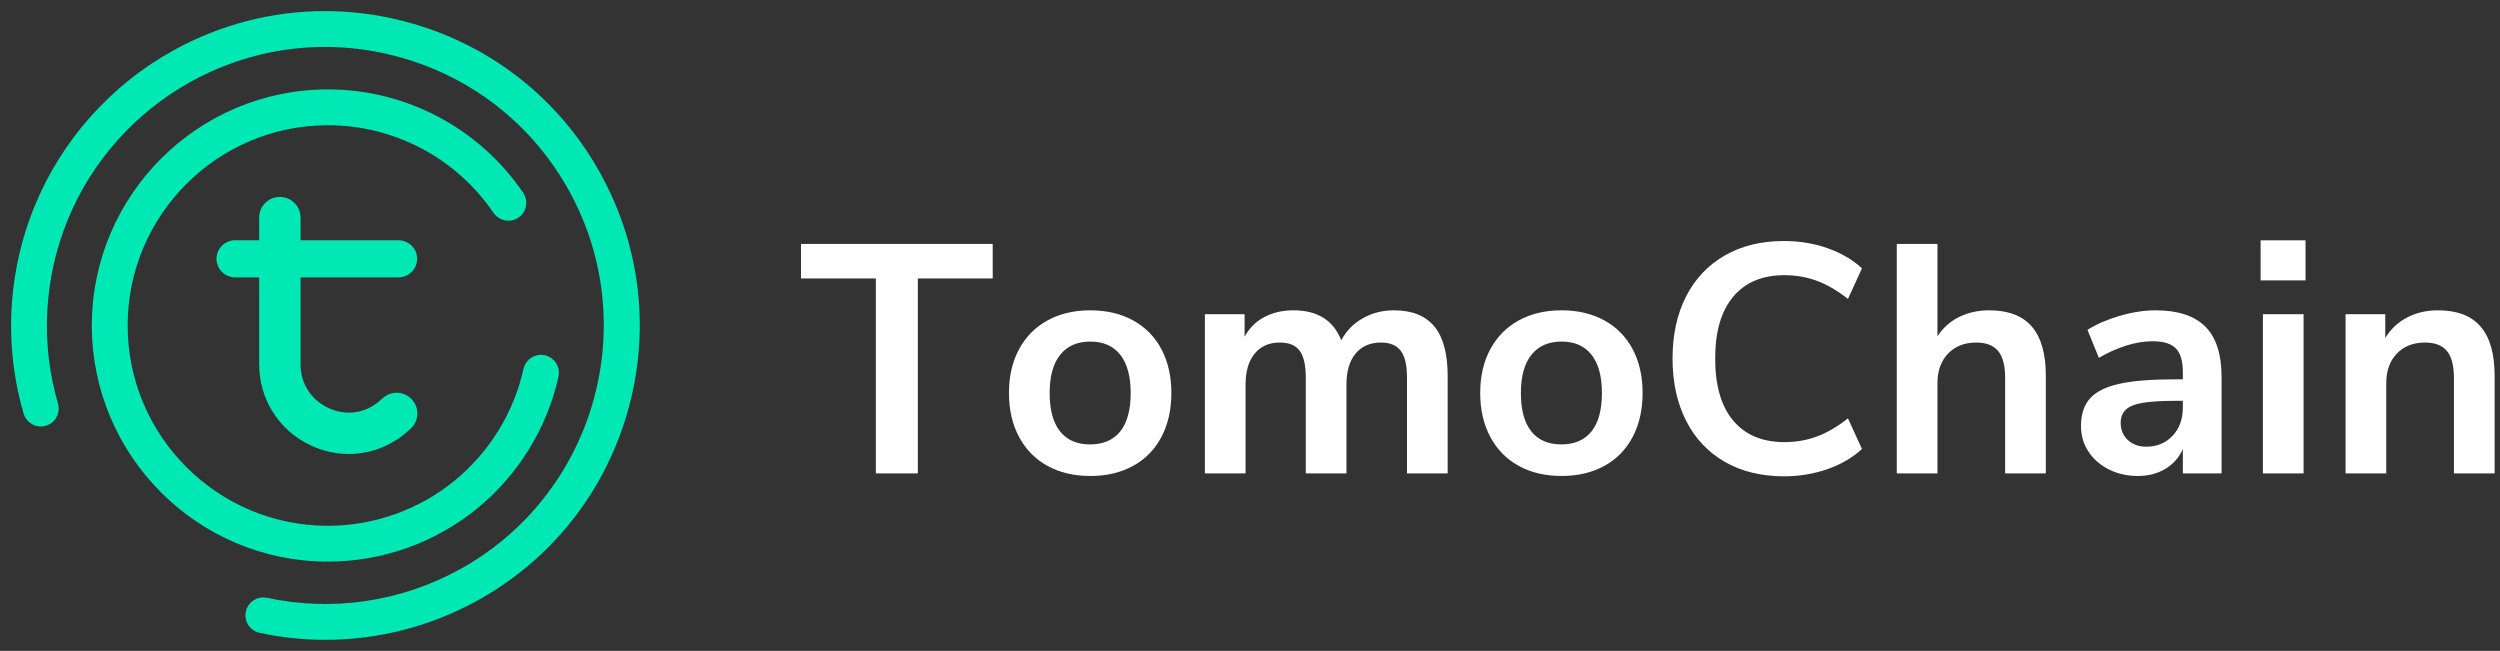<svg xmlns="http://www.w3.org/2000/svg" xmlns:xlink="http://www.w3.org/1999/xlink" width="169px" height="44px" viewBox="0 0 169 44"><rect x="0" y="0" width="169" height="44" fill="#333333" stroke="none"/><title>logo-tomochain-white</title><desc>Created with Sketch.</desc><defs><path d="M10.89,2.601 C6.673,4.916 3.356,8.641 1.547,13.089 L1.547,13.089 C0.525,15.606 0.006,18.294 0,20.982 L0,20.982 L0,21.069 C0.004,23.033 0.282,24.996 0.837,26.891 L0.837,26.891 C0.986,27.401 1.52,27.692 2.029,27.543 L2.029,27.543 C2.539,27.393 2.83,26.86 2.681,26.351 L2.681,26.351 C1.479,22.25 1.709,17.796 3.328,13.813 L3.328,13.813 C4.97,9.772 7.984,6.389 11.815,4.286 L11.815,4.286 C16.281,1.834 21.434,1.267 26.326,2.692 L26.326,2.692 C31.218,4.116 35.262,7.359 37.714,11.825 L37.714,11.825 C42.776,21.044 39.394,32.663 30.175,37.724 L30.175,37.724 C26.156,39.931 21.478,40.617 17.001,39.657 L17.001,39.657 C16.482,39.545 15.972,39.875 15.86,40.394 L15.86,40.394 C15.749,40.913 16.079,41.424 16.598,41.535 L16.598,41.535 C18.052,41.847 19.525,42.002 20.994,42.002 L20.994,42.002 C24.502,42.001 27.981,41.121 31.1,39.409 L31.1,39.409 C36.016,36.71 39.586,32.258 41.154,26.873 L41.154,26.873 C42.721,21.489 42.097,15.816 39.398,10.9 L39.398,10.9 C36.699,5.984 32.248,2.413 26.863,0.846 L26.863,0.846 C24.919,0.28 22.936,-3.55271368e-15 20.965,-3.55271368e-15 L20.965,-3.55271368e-15 C17.479,-0.001 14.03,0.877 10.89,2.601 M5.457,21.005 C5.457,29.669 12.505,36.716 21.167,36.716 L21.167,36.716 C24.768,36.716 28.285,35.468 31.073,33.201 L31.073,33.201 C33.82,30.967 35.751,27.843 36.51,24.404 L36.51,24.404 C36.625,23.885 36.297,23.373 35.779,23.258 L35.779,23.258 C35.261,23.144 34.747,23.472 34.633,23.99 L34.633,23.99 C33.967,27.007 32.272,29.748 29.86,31.709 L29.86,31.709 C27.414,33.698 24.328,34.794 21.167,34.794 L21.167,34.794 C13.565,34.794 7.379,28.608 7.379,21.005 L7.379,21.005 C7.379,13.402 13.565,7.216 21.167,7.216 L21.167,7.216 C25.736,7.216 29.998,9.473 32.573,13.253 L32.573,13.253 C32.872,13.692 33.47,13.805 33.908,13.506 L33.908,13.506 C34.347,13.208 34.46,12.61 34.161,12.171 L34.161,12.171 C31.228,7.865 26.371,5.294 21.167,5.294 L21.167,5.294 C12.505,5.294 5.457,12.342 5.457,21.005 M16.769,13.711 L16.769,15.49 L14.888,15.49 C14.333,15.49 13.883,15.94 13.883,16.494 L13.883,16.494 C13.883,17.05 14.333,17.5 14.888,17.5 L14.888,17.5 L16.769,17.5 L16.769,23.625 C16.769,25.885 18.039,27.894 20.084,28.869 L20.084,28.869 C20.886,29.251 21.736,29.439 22.579,29.439 L22.579,29.439 C23.863,29.439 25.13,29.003 26.177,28.154 L26.177,28.154 C26.316,28.042 26.455,27.921 26.592,27.796 L26.592,27.796 C27.06,27.367 27.091,26.64 26.663,26.173 L26.663,26.173 C26.234,25.705 25.507,25.673 25.04,26.102 L25.04,26.102 C24.937,26.196 24.833,26.286 24.729,26.369 L24.729,26.369 C23.675,27.224 22.308,27.383 21.073,26.795 L21.073,26.795 C19.816,26.196 19.067,25.011 19.067,23.625 L19.067,23.625 L19.067,17.5 L25.945,17.5 C26.5,17.5 26.95,17.05 26.95,16.494 L26.95,16.494 C26.95,15.94 26.5,15.49 25.945,15.49 L25.945,15.49 L19.067,15.49 L19.067,13.711 C19.067,13.077 18.551,12.562 17.918,12.562 L17.918,12.562 C17.282,12.562 16.769,13.077 16.769,13.711" id="path-1"></path></defs><g id="Page-1" stroke="none" stroke-width="1" fill="none" fill-rule="evenodd"><g id="Home-Copy-23" transform="translate(-134, -80)"><g id="logo-tomochain-white" transform="translate(135, 81)"><path d="M58.208,31 L58.208,17.822 L53.148,17.822 L53.148,15.49 L66.106,15.49 L66.106,17.822 L61.046,17.822 L61.046,31 L58.208,31 Z M72.706,31.176 C71.606,31.176 70.642,30.949 69.813,30.494 C68.984,30.039 68.343,29.387 67.888,28.536 C67.433,27.685 67.206,26.695 67.206,25.566 C67.206,24.437 67.433,23.45 67.888,22.607 C68.343,21.764 68.984,21.115 69.813,20.66 C70.642,20.205 71.606,19.978 72.706,19.978 C73.806,19.978 74.77,20.205 75.599,20.66 C76.428,21.115 77.066,21.764 77.513,22.607 C77.96,23.45 78.184,24.437 78.184,25.566 C78.184,26.695 77.96,27.685 77.513,28.536 C77.066,29.387 76.428,30.039 75.599,30.494 C74.77,30.949 73.806,31.176 72.706,31.176 Z M72.684,29.042 C73.579,29.042 74.261,28.749 74.73,28.162 C75.199,27.575 75.434,26.71 75.434,25.566 C75.434,24.437 75.199,23.575 74.73,22.981 C74.261,22.387 73.586,22.09 72.706,22.09 C71.826,22.09 71.148,22.387 70.671,22.981 C70.194,23.575 69.956,24.437 69.956,25.566 C69.956,26.71 70.191,27.575 70.66,28.162 C71.129,28.749 71.804,29.042 72.684,29.042 Z M93.232,19.978 C94.449,19.978 95.359,20.341 95.96,21.067 C96.561,21.793 96.862,22.904 96.862,24.4 L96.862,31 L94.112,31 L94.112,24.51 C94.112,23.689 93.973,23.091 93.694,22.717 C93.415,22.343 92.968,22.156 92.352,22.156 C91.619,22.156 91.047,22.405 90.636,22.904 C90.225,23.403 90.02,24.099 90.02,24.994 L90.02,31 L87.27,31 L87.27,24.51 C87.27,23.689 87.134,23.091 86.863,22.717 C86.592,22.343 86.141,22.156 85.51,22.156 C84.791,22.156 84.227,22.405 83.816,22.904 C83.405,23.403 83.2,24.099 83.2,24.994 L83.2,31 L80.45,31 L80.45,20.242 L83.134,20.242 L83.134,21.76 C83.457,21.173 83.904,20.73 84.476,20.429 C85.048,20.128 85.701,19.978 86.434,19.978 C88.062,19.978 89.14,20.653 89.668,22.002 C90.005,21.371 90.489,20.876 91.12,20.517 C91.751,20.158 92.455,19.978 93.232,19.978 Z M104.562,31.176 C103.462,31.176 102.498,30.949 101.669,30.494 C100.84,30.039 100.199,29.387 99.744,28.536 C99.289,27.685 99.062,26.695 99.062,25.566 C99.062,24.437 99.289,23.45 99.744,22.607 C100.199,21.764 100.84,21.115 101.669,20.66 C102.498,20.205 103.462,19.978 104.562,19.978 C105.662,19.978 106.626,20.205 107.455,20.66 C108.284,21.115 108.922,21.764 109.369,22.607 C109.816,23.45 110.04,24.437 110.04,25.566 C110.04,26.695 109.816,27.685 109.369,28.536 C108.922,29.387 108.284,30.039 107.455,30.494 C106.626,30.949 105.662,31.176 104.562,31.176 Z M104.54,29.042 C105.435,29.042 106.117,28.749 106.586,28.162 C107.055,27.575 107.29,26.71 107.29,25.566 C107.29,24.437 107.055,23.575 106.586,22.981 C106.117,22.387 105.442,22.09 104.562,22.09 C103.682,22.09 103.004,22.387 102.527,22.981 C102.05,23.575 101.812,24.437 101.812,25.566 C101.812,26.71 102.047,27.575 102.516,28.162 C102.985,28.749 103.66,29.042 104.54,29.042 Z M119.588,31.198 C118.063,31.198 116.732,30.872 115.595,30.219 C114.458,29.566 113.586,28.639 112.977,27.436 C112.368,26.233 112.064,24.833 112.064,23.234 C112.064,21.635 112.368,20.238 112.977,19.043 C113.586,17.848 114.458,16.924 115.595,16.271 C116.732,15.618 118.063,15.292 119.588,15.292 C120.629,15.292 121.612,15.453 122.536,15.776 C123.46,16.099 124.237,16.553 124.868,17.14 L123.922,19.208 C123.218,18.651 122.521,18.244 121.832,17.987 C121.143,17.73 120.409,17.602 119.632,17.602 C118.136,17.602 116.981,18.086 116.167,19.054 C115.353,20.022 114.946,21.415 114.946,23.234 C114.946,25.067 115.353,26.468 116.167,27.436 C116.981,28.404 118.136,28.888 119.632,28.888 C120.409,28.888 121.143,28.76 121.832,28.503 C122.521,28.246 123.218,27.839 123.922,27.282 L124.868,29.35 C124.237,29.937 123.46,30.391 122.536,30.714 C121.612,31.037 120.629,31.198 119.588,31.198 Z M133.47,19.978 C134.761,19.978 135.721,20.345 136.352,21.078 C136.983,21.811 137.298,22.919 137.298,24.4 L137.298,31 L134.548,31 L134.548,24.554 C134.548,23.718 134.39,23.109 134.075,22.728 C133.76,22.347 133.265,22.156 132.59,22.156 C131.798,22.156 131.164,22.405 130.687,22.904 C130.21,23.403 129.972,24.07 129.972,24.906 L129.972,31 L127.222,31 L127.222,15.49 L129.972,15.49 L129.972,21.738 C130.339,21.166 130.826,20.73 131.435,20.429 C132.044,20.128 132.722,19.978 133.47,19.978 Z M144.712,19.978 C146.223,19.978 147.345,20.345 148.078,21.078 C148.811,21.811 149.178,22.941 149.178,24.466 L149.178,31 L146.56,31 L146.56,29.35 C146.311,29.922 145.918,30.369 145.383,30.692 C144.848,31.015 144.228,31.176 143.524,31.176 C142.805,31.176 142.153,31.029 141.566,30.736 C140.979,30.443 140.517,30.039 140.18,29.526 C139.843,29.013 139.674,28.441 139.674,27.81 C139.674,27.018 139.876,26.395 140.279,25.94 C140.682,25.485 141.339,25.155 142.248,24.95 C143.157,24.745 144.411,24.642 146.01,24.642 L146.56,24.642 L146.56,24.136 C146.56,23.403 146.402,22.875 146.087,22.552 C145.772,22.229 145.247,22.068 144.514,22.068 C143.942,22.068 143.344,22.167 142.721,22.365 C142.098,22.563 141.485,22.838 140.884,23.19 L140.114,21.298 C140.715,20.917 141.441,20.601 142.292,20.352 C143.143,20.103 143.949,19.978 144.712,19.978 Z M144.074,29.196 C144.807,29.196 145.405,28.95 145.867,28.459 C146.329,27.968 146.56,27.333 146.56,26.556 L146.56,26.094 L146.164,26.094 C145.181,26.094 144.419,26.138 143.876,26.226 C143.333,26.314 142.945,26.468 142.71,26.688 C142.475,26.908 142.358,27.209 142.358,27.59 C142.358,28.059 142.519,28.444 142.842,28.745 C143.165,29.046 143.575,29.196 144.074,29.196 Z M151.972,31 L151.972,20.242 L154.722,20.242 L154.722,31 L151.972,31 Z M151.818,15.248 L154.854,15.248 L154.854,17.954 L151.818,17.954 L151.818,15.248 Z M163.808,19.978 C165.099,19.978 166.059,20.345 166.69,21.078 C167.321,21.811 167.636,22.919 167.636,24.4 L167.636,31 L164.886,31 L164.886,24.554 C164.886,23.718 164.728,23.109 164.413,22.728 C164.098,22.347 163.603,22.156 162.928,22.156 C162.136,22.156 161.502,22.405 161.025,22.904 C160.548,23.403 160.31,24.07 160.31,24.906 L160.31,31 L157.56,31 L157.56,20.242 L160.244,20.242 L160.244,21.848 C160.611,21.247 161.102,20.785 161.718,20.462 C162.334,20.139 163.031,19.978 163.808,19.978 Z" id="TomoChain" fill="#FFFFFF" fill-rule="nonzero"></path><mask id="mask-2" fill="white"><use xlink:href="#path-1"></use></mask><use id="Clip-18" stroke="#00E8B4" stroke-width="0.5" fill="#00E8B4" xlink:href="#path-1"></use></g></g></g></svg>